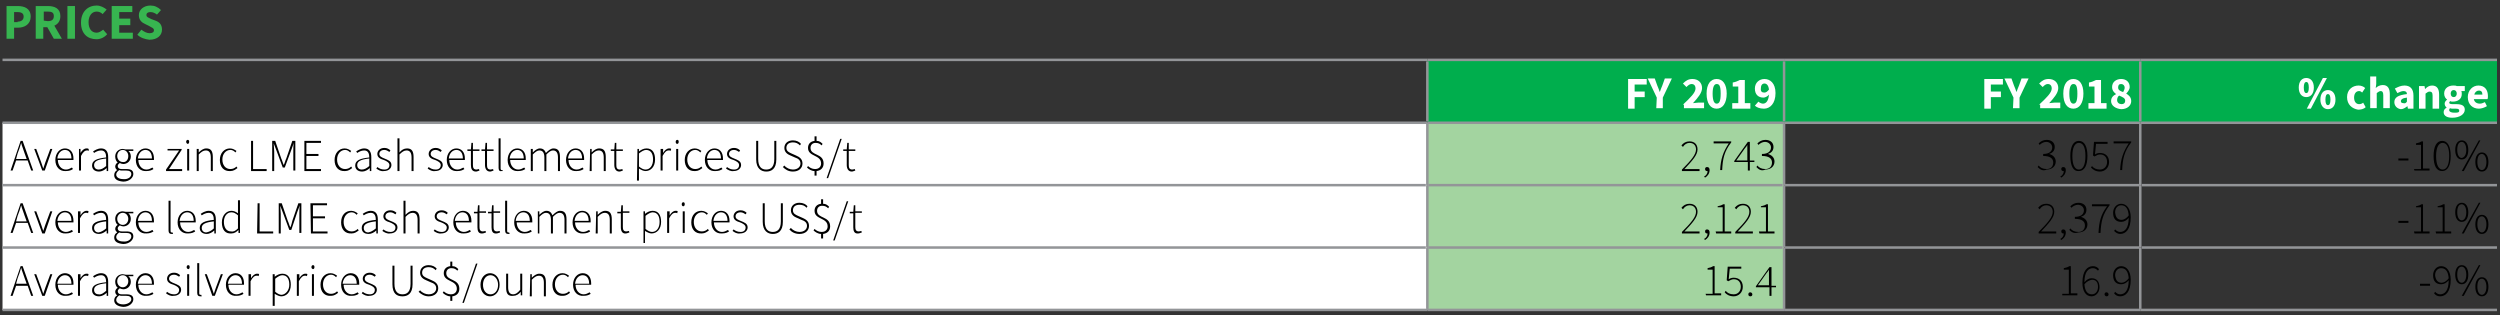 <?xml version="1.0" encoding="utf-8"?>
<!-- Generator: Adobe Illustrator 23.0.3, SVG Export Plug-In . SVG Version: 6.00 Build 0)  -->
<svg version="1.1" id="Layer_1" xmlns="http://www.w3.org/2000/svg" xmlns:xlink="http://www.w3.org/1999/xlink" x="0px" y="0px"
	 viewBox="0 0 496.9 62.7" style="enable-background:new 0 0 496.9 62.7;" xml:space="preserve">
<rect x="0" y="0" width="496.9" height="62.7" fill="#333333" stroke="none"/>
<style type="text/css">
	.st0{fill:#37B550;}
	.st1{fill:#00AE4D;}
	.st2{fill:#FFFFFF;}
	.st3{fill:#A3D4A0;}
	.st4{fill:none;stroke:#939598;stroke-width:0.5;stroke-miterlimit:10;}
	.st5{fill:none;stroke:#939598;stroke-width:0.499;stroke-miterlimit:10;}
</style>
<g>
	<g>
		<path class="st0" d="M1.3,1.2h2.2c1.4,0,2.6,0.5,2.6,2.1c0,1.5-1.2,2.2-2.5,2.2H2.8v2.2H1.3C1.3,7.7,1.3,1.2,1.3,1.2z M3.5,4.3
			c0.8,0,1.2-0.4,1.2-1S4.3,2.4,3.5,2.4H2.8v2h0.7V4.3z"/>
		<path class="st0" d="M7.2,1.2h2.3c1.4,0,2.5,0.5,2.5,2c0,1-0.5,1.6-1.2,1.9l1.5,2.6h-1.6L9.4,5.4H8.6v2.3H7.1V1.2H7.2z M9.5,4.2
			c0.8,0,1.2-0.3,1.2-1s-0.4-0.9-1.2-0.9H8.7v1.8L9.5,4.2L9.5,4.2z"/>
		<path class="st0" d="M13.4,1.2h1.5v6.5h-1.5V1.2z"/>
		<path class="st0" d="M16.1,4.5c0-2.2,1.4-3.4,3.1-3.4c0.8,0,1.5,0.4,2,0.8l-0.8,0.9c-0.3-0.3-0.7-0.5-1.2-0.5
			c-0.9,0-1.6,0.8-1.6,2.1s0.6,2.1,1.6,2.1c0.5,0,0.9-0.3,1.3-0.6l0.8,0.9c-0.5,0.6-1.3,1-2.1,1C17.4,7.8,16.1,6.7,16.1,4.5z"/>
		<path class="st0" d="M22.2,1.2h4.1v1.2h-2.6v1.3h2.2V5h-2.2v1.5h2.7v1.2h-4.2V1.2z"/>
		<path class="st0" d="M27.3,6.9l0.8-1c0.5,0.4,1.1,0.7,1.6,0.7c0.6,0,0.9-0.2,0.9-0.6c0-0.4-0.4-0.5-0.9-0.8l-0.8-0.4
			C28.2,4.5,27.6,4,27.6,3c0-1.1,1-1.9,2.3-1.9c0.8,0,1.5,0.3,2.1,0.9l-0.8,0.9c-0.4-0.3-0.8-0.5-1.3-0.5S29.1,2.6,29.1,3
			c0,0.4,0.4,0.5,1,0.8l0.8,0.3c0.8,0.3,1.3,0.8,1.3,1.8c0,1.1-0.9,2-2.5,2C28.8,7.8,27.9,7.5,27.3,6.9z"/>
	</g>
	<path class="st1" d="M425.4,11.9h70.9v12.4h-70.9V11.9z M354.6,11.9h70.9v12.4h-70.9V11.9z M283.7,11.9h70.9v12.4h-70.9V11.9z"/>
	<path class="st2" d="M0.5,49.2h283.2v12.4H0.5V49.2z M0.5,36.8h283.2v12.4H0.5V36.8z M0.5,24.4h283.2v12.4H0.5V24.4z"/>
	<path class="st3" d="M283.7,49.2h70.9v12.4h-70.9V49.2z M283.7,36.8h70.9v12.4h-70.9V36.8z M283.7,24.4h70.9v12.4h-70.9V24.4z"/>
	<line class="st4" x1="425.4" y1="24.4" x2="496.3" y2="24.4"/>
	<line class="st4" x1="0.5" y1="36.8" x2="283.4" y2="36.8"/>
	<line class="st4" x1="283.9" y1="36.8" x2="354.3" y2="36.8"/>
	<line class="st4" x1="354.8" y1="36.8" x2="425.2" y2="36.8"/>
	<line class="st4" x1="425.7" y1="36.8" x2="496.3" y2="36.8"/>
	<line class="st4" x1="283.9" y1="49.2" x2="354.3" y2="49.2"/>
	<line class="st4" x1="354.8" y1="49.2" x2="425.2" y2="49.2"/>
	<line class="st4" x1="425.7" y1="49.2" x2="496.3" y2="49.2"/>
	<line class="st4" x1="283.7" y1="61.6" x2="354.6" y2="61.6"/>
	<line class="st4" x1="354.6" y1="61.6" x2="425.4" y2="61.6"/>
	<line class="st4" x1="425.4" y1="61.6" x2="496.3" y2="61.6"/>
	<line class="st5" x1="425.4" y1="36.8" x2="425.4" y2="24.6"/>
	<line class="st5" x1="425.4" y1="49.2" x2="425.4" y2="36.8"/>
	<line class="st5" x1="425.4" y1="61.4" x2="425.4" y2="49.2"/>
	<line class="st4" x1="425.4" y1="11.9" x2="496.3" y2="11.9"/>
	<line class="st4" x1="0.5" y1="11.9" x2="283.7" y2="11.9"/>
	<line class="st4" x1="283.7" y1="11.9" x2="354.6" y2="11.9"/>
	<line class="st5" x1="283.7" y1="24.1" x2="283.7" y2="12.2"/>
	<line class="st4" x1="354.6" y1="11.9" x2="425.4" y2="11.9"/>
	<line class="st5" x1="354.6" y1="24.1" x2="354.6" y2="12.2"/>
	<line class="st5" x1="425.4" y1="24.1" x2="425.4" y2="12.2"/>
	<line class="st4" x1="354.6" y1="24.4" x2="425.4" y2="24.4"/>
	<line class="st4" x1="0.5" y1="49.2" x2="283.4" y2="49.2"/>
	<line class="st4" x1="283.7" y1="24.4" x2="354.6" y2="24.4"/>
	<line class="st5" x1="283.7" y1="36.8" x2="283.7" y2="24.6"/>
	<line class="st5" x1="354.6" y1="36.8" x2="354.6" y2="24.6"/>
	<line class="st5" x1="283.7" y1="49.2" x2="283.7" y2="36.8"/>
	<line class="st5" x1="354.6" y1="49.2" x2="354.6" y2="36.8"/>
	<line class="st5" x1="283.7" y1="61.4" x2="283.7" y2="49.2"/>
	<line class="st5" x1="354.6" y1="61.4" x2="354.6" y2="49.2"/>
	<line class="st4" x1="0.5" y1="24.4" x2="283.7" y2="24.4"/>
	<line class="st4" x1="0.5" y1="61.6" x2="283.7" y2="61.6"/>
	<g>
		<path class="st2" d="M323.6,15.7h3.7v1.1h-2.4v1.4h2v1.1h-2v2.3h-1.3V15.7z"/>
		<path class="st2" d="M329.3,19.4l-1.8-3.8h1.4l0.5,1.4c0.2,0.4,0.3,0.8,0.5,1.3l0,0c0.2-0.5,0.3-0.9,0.5-1.3l0.5-1.4h1.4l-1.8,3.8
			v2.1h-1.3L329.3,19.4L329.3,19.4z"/>
		<path class="st2" d="M334.5,20.8c1.5-1.4,2.5-2.4,2.5-3.2c0-0.6-0.3-0.9-0.8-0.9c-0.4,0-0.7,0.3-1,0.6l-0.7-0.7
			c0.6-0.6,1.1-0.9,1.9-0.9c1.1,0,1.9,0.7,1.9,1.8c0,1-0.9,2-1.8,3c0.3,0,0.7-0.1,1-0.1h1.2v1.1h-4v-0.7H334.5z"/>
		<path class="st2" d="M339.2,18.6c0-1.9,0.8-2.9,2-2.9s2,1,2,2.9s-0.8,3-2,3C340,21.6,339.2,20.6,339.2,18.6z M342,18.6
			c0-1.6-0.3-1.9-0.8-1.9c-0.4,0-0.8,0.4-0.8,1.9c0,1.6,0.4,2,0.8,2C341.7,20.6,342,20.2,342,18.6z"/>
		<path class="st2" d="M344.3,20.5h1.2v-3.3h-1.1v-0.8c0.6-0.1,1-0.3,1.4-0.5h1v4.6h1.1v1.1h-3.6V20.5z"/>
		<path class="st2" d="M348.8,21l0.7-0.8c0.2,0.2,0.6,0.4,0.9,0.4c0.6,0,1.1-0.5,1.2-1.8c-0.3,0.4-0.8,0.6-1.1,0.6
			c-1,0-1.7-0.6-1.7-1.8c0-1.2,0.9-1.9,1.9-1.9c1.1,0,2.2,0.8,2.2,2.8c0,2.1-1.1,3.1-2.3,3.1C349.7,21.6,349.1,21.3,348.8,21z
			 M350.7,18.4c0.3,0,0.6-0.2,0.9-0.6c-0.1-0.9-0.5-1.2-0.9-1.2s-0.7,0.3-0.7,0.9C349.9,18.2,350.2,18.4,350.7,18.4z"/>
	</g>
	<g>
		<path class="st2" d="M394.4,15.7h3.7v1.1h-2.4v1.4h2v1.1h-2v2.3h-1.3L394.4,15.7L394.4,15.7z"/>
		<path class="st2" d="M400.2,19.4l-1.8-3.8h1.4l0.5,1.4c0.2,0.4,0.3,0.8,0.5,1.3l0,0c0.2-0.5,0.3-0.9,0.5-1.3l0.5-1.4h1.4l-1.8,3.8
			v2.1h-1.3L400.2,19.4L400.2,19.4z"/>
		<path class="st2" d="M405.3,20.8c1.5-1.4,2.5-2.4,2.5-3.2c0-0.6-0.3-0.9-0.8-0.9c-0.4,0-0.7,0.3-1,0.6l-0.7-0.7
			c0.6-0.6,1.1-0.9,1.9-0.9c1.1,0,1.9,0.7,1.9,1.8c0,1-0.9,2-1.8,3c0.3,0,0.7-0.1,1-0.1h1.2v1.1h-4v-0.7H405.3z"/>
		<path class="st2" d="M410.1,18.6c0-1.9,0.8-2.9,2-2.9s2,1,2,2.9s-0.8,3-2,3S410.1,20.6,410.1,18.6z M412.9,18.6
			c0-1.6-0.3-1.9-0.8-1.9c-0.4,0-0.8,0.4-0.8,1.9c0,1.6,0.4,2,0.8,2C412.6,20.6,412.9,20.2,412.9,18.6z"/>
		<path class="st2" d="M415.1,20.5h1.2v-3.3h-1.1v-0.8c0.6-0.1,1-0.3,1.4-0.5h1v4.6h1.1v1.1h-3.6V20.5z"/>
		<path class="st2" d="M419.6,20.1c0-0.7,0.4-1.1,1-1.4l0,0c-0.4-0.3-0.8-0.7-0.8-1.4c0-1,0.8-1.6,1.8-1.6s1.7,0.6,1.7,1.6
			c0,0.5-0.4,1-0.7,1.3l0,0c0.5,0.3,1,0.7,1,1.5c0,0.9-0.8,1.6-2,1.6C420.5,21.6,419.6,21,419.6,20.1z M422.4,20
			c0-0.5-0.5-0.7-1.2-1c-0.3,0.2-0.4,0.6-0.4,0.9c0,0.5,0.4,0.8,0.9,0.8C422.1,20.7,422.4,20.5,422.4,20z M422.3,17.4
			c0-0.4-0.3-0.7-0.7-0.7c-0.4,0-0.6,0.2-0.6,0.7s0.4,0.7,1,0.9C422.2,17.9,422.3,17.7,422.3,17.4z"/>
	</g>
	<g>
		<path class="st2" d="M456.9,17.4c0-1.2,0.6-1.9,1.5-1.9s1.5,0.7,1.5,1.9c0,1.2-0.6,1.9-1.5,1.9S456.9,18.6,456.9,17.4z
			 M458.9,17.4c0-0.8-0.2-1.1-0.5-1.1s-0.5,0.3-0.5,1.1c0,0.8,0.2,1.1,0.5,1.1S458.9,18.2,458.9,17.4z M461.7,15.5h0.8l-3.2,6.1
			h-0.8L461.7,15.5z M461.2,19.8c0-1.2,0.6-1.9,1.5-1.9s1.5,0.7,1.5,1.9c0,1.2-0.6,1.9-1.5,1.9S461.2,20.9,461.2,19.8z M463.2,19.8
			c0-0.8-0.2-1.1-0.5-1.1s-0.5,0.3-0.5,1.1s0.2,1.1,0.5,1.1S463.2,20.6,463.2,19.8z"/>
		<path class="st2" d="M466.5,19.3c0-1.5,1.1-2.3,2.3-2.3c0.5,0,1,0.2,1.3,0.5l-0.6,0.9c-0.2-0.2-0.4-0.3-0.6-0.3
			c-0.6,0-1,0.5-1,1.3s0.4,1.3,1,1.3c0.3,0,0.6-0.1,0.8-0.3l0.5,0.9c-0.4,0.4-1,0.5-1.5,0.5C467.5,21.6,466.5,20.8,466.5,19.3z"/>
		<path class="st2" d="M471,15.2h1.3v1.5l-0.1,0.8c0.3-0.3,0.8-0.6,1.4-0.6c1,0,1.4,0.7,1.4,1.8v2.8h-1.3v-2.6
			c0-0.6-0.2-0.8-0.5-0.8s-0.5,0.2-0.8,0.4v3h-1.3v-6.3H471z"/>
		<path class="st2" d="M475.9,20.3c0-0.9,0.7-1.4,2.5-1.6c0-0.4-0.2-0.6-0.7-0.6c-0.4,0-0.7,0.2-1.2,0.4l-0.5-0.9
			c0.6-0.3,1.2-0.6,1.9-0.6c1.1,0,1.8,0.6,1.8,2v2.6h-1.1l-0.1-0.5l0,0c-0.4,0.3-0.8,0.6-1.3,0.6C476.4,21.6,475.9,21,475.9,20.3z
			 M478.4,20.2v-0.8c-0.9,0.1-1.2,0.4-1.2,0.7c0,0.3,0.2,0.4,0.5,0.4C478,20.6,478.2,20.5,478.4,20.2z"/>
		<path class="st2" d="M480.8,17.1h1.1l0.1,0.6l0,0c0.4-0.4,0.8-0.7,1.4-0.7c1,0,1.4,0.7,1.4,1.8v2.8h-1.3V19c0-0.6-0.2-0.8-0.6-0.8
			c-0.3,0-0.5,0.2-0.8,0.4v3h-1.3L480.8,17.1L480.8,17.1z"/>
		<path class="st2" d="M485.7,22.3c0-0.4,0.2-0.7,0.6-0.9l0,0c-0.2-0.2-0.4-0.4-0.4-0.8c0-0.3,0.2-0.6,0.5-0.8l0,0
			c-0.3-0.2-0.6-0.6-0.6-1.2c0-1.1,0.9-1.6,1.8-1.6c0.3,0,0.5,0,0.7,0.1h1.6v1h-0.7c0.1,0.1,0.1,0.4,0.1,0.6c0,1-0.8,1.5-1.8,1.5
			c-0.2,0-0.3,0-0.5-0.1c-0.1,0.1-0.2,0.2-0.2,0.3c0,0.2,0.2,0.3,0.7,0.3h0.7c1.1,0,1.7,0.3,1.7,1.1c0,0.9-1,1.6-2.5,1.6
			C486.5,23.4,485.7,23.1,485.7,22.3z M488.8,22c0-0.3-0.2-0.4-0.7-0.4h-0.5c-0.3,0-0.5,0-0.6-0.1c-0.2,0.1-0.2,0.3-0.2,0.4
			c0,0.3,0.4,0.5,1,0.5S488.8,22.4,488.8,22z M488.3,18.6c0-0.5-0.3-0.7-0.6-0.7c-0.3,0-0.6,0.2-0.6,0.7s0.3,0.7,0.6,0.7
			C488,19.3,488.3,19.1,488.3,18.6z"/>
		<path class="st2" d="M490.5,19.3c0-1.4,1-2.3,2.1-2.3c1.3,0,1.9,0.9,1.9,2.1c0,0.2,0,0.5-0.1,0.6h-2.7c0.1,0.6,0.6,0.9,1.2,0.9
			c0.3,0,0.6-0.1,1-0.3l0.4,0.8c-0.5,0.3-1.1,0.5-1.6,0.5C491.5,21.6,490.5,20.8,490.5,19.3z M493.4,18.8c0-0.5-0.2-0.8-0.7-0.8
			c-0.4,0-0.8,0.3-0.9,0.8H493.4z"/>
	</g>
	<g>
		<path d="M4.1,28h0.4l2.1,5.9H6.2l-0.7-2H3.2l-0.7,2H2.1L4.1,28z M3.2,31.6h2.1l-0.4-1.1c-0.2-0.7-0.5-1.3-0.7-2.1l0,0
			c-0.2,0.7-0.4,1.4-0.7,2.1L3.2,31.6z"/>
		<path d="M6.8,29.6h0.4l1,2.7c0.1,0.4,0.3,0.8,0.4,1.2l0,0c0.1-0.4,0.3-0.8,0.4-1.2l1-2.7h0.4l-1.5,4.3H8.4L6.8,29.6z"/>
		<path d="M11,31.8c0-1.4,0.9-2.3,1.9-2.3s1.7,0.7,1.7,2c0,0.1,0,0.2,0,0.3h-3.1c0,1.1,0.7,1.9,1.6,1.9c0.5,0,0.8-0.2,1.2-0.4
			l0.2,0.3c-0.3,0.2-0.7,0.4-1.4,0.4C11.9,34.1,11,33.2,11,31.8z M14.2,31.5c0-1.1-0.5-1.7-1.3-1.7c-0.7,0-1.4,0.6-1.5,1.7H14.2z"/>
		<path d="M15.7,29.6H16v0.8l0,0c0.3-0.5,0.7-0.9,1.2-0.9c0.2,0,0.3,0,0.4,0.1l0.1,0.4c-0.1-0.1-0.2-0.1-0.4-0.1
			c-0.4,0-0.8,0.3-1.2,1.1v2.9h-0.4V29.6z"/>
		<path d="M18.3,32.9c0-1,0.9-1.4,2.8-1.6c0-0.7-0.2-1.4-1-1.4c-0.6,0-1.1,0.3-1.4,0.5l-0.2-0.3c0.3-0.2,0.9-0.6,1.6-0.6
			c1,0,1.4,0.7,1.4,1.7V34h-0.3v-0.6l0,0c-0.4,0.4-1,0.7-1.5,0.7C18.9,34.1,18.3,33.7,18.3,32.9z M21.1,33v-1.5
			c-1.8,0.2-2.4,0.6-2.4,1.3c0,0.6,0.4,0.9,0.9,0.9S20.5,33.5,21.1,33z"/>
		<path d="M22.7,34.8c0-0.4,0.2-0.8,0.6-1l0,0c-0.2-0.1-0.4-0.4-0.4-0.7c0-0.4,0.3-0.7,0.5-0.8l0,0c-0.3-0.2-0.5-0.7-0.5-1.2
			c0-0.9,0.7-1.5,1.5-1.5c0.2,0,0.4,0.1,0.6,0.1h1.5V30h-1c0.3,0.2,0.5,0.6,0.5,1.1c0,0.9-0.7,1.5-1.5,1.5c-0.2,0-0.5-0.1-0.7-0.2
			c-0.2,0.2-0.4,0.3-0.4,0.6s0.2,0.6,0.8,0.6h0.9c1,0,1.4,0.3,1.4,1s-0.8,1.5-2,1.5C23.3,36,22.7,35.6,22.7,34.8z M26.1,34.6
			c0-0.5-0.4-0.7-1-0.7h-0.9c-0.1,0-0.3,0-0.5-0.1c-0.4,0.3-0.6,0.6-0.6,0.9c0,0.5,0.5,0.9,1.4,0.9C25.4,35.7,26.1,35.2,26.1,34.6z
			 M25.5,31c0-0.7-0.5-1.2-1.1-1.2s-1.1,0.5-1.1,1.2s0.5,1.2,1.1,1.2C25,32.3,25.5,31.8,25.5,31z"/>
		<path d="M27,31.8c0-1.4,0.9-2.3,1.9-2.3s1.7,0.7,1.7,2c0,0.1,0,0.2,0,0.3h-3.1c0,1.1,0.7,1.9,1.6,1.9c0.5,0,0.8-0.2,1.2-0.4
			l0.2,0.3c-0.3,0.2-0.7,0.4-1.4,0.4C27.9,34.1,27,33.2,27,31.8z M30.2,31.5c0-1.1-0.5-1.7-1.3-1.7c-0.7,0-1.4,0.6-1.5,1.7H30.2z"/>
		<path d="M33,33.7l2.6-3.8h-2.3v-0.3h2.8v0.2l-2.5,3.8h2.6V34H33C33,34,33,33.7,33,33.7z"/>
		<path d="M37,28.2c0-0.2,0.1-0.4,0.3-0.4s0.3,0.1,0.3,0.4c0,0.2-0.1,0.4-0.3,0.4C37.2,28.6,37,28.4,37,28.2z M37.2,29.6h0.4v4.3
			h-0.4V29.6z"/>
		<path d="M39.2,29.6h0.3v0.7l0,0c0.4-0.4,0.9-0.8,1.5-0.8c0.9,0,1.3,0.5,1.3,1.7V34h-0.4v-2.7c0-0.9-0.3-1.4-1-1.4
			c-0.5,0-0.9,0.3-1.4,0.8V34h-0.4v-4.4H39.2z"/>
		<path d="M43.7,31.8c0-1.4,0.9-2.3,2-2.3c0.6,0,1,0.3,1.3,0.5l-0.2,0.3c-0.3-0.3-0.6-0.5-1-0.5c-0.9,0-1.6,0.8-1.6,1.9
			c0,1.1,0.6,1.9,1.6,1.9c0.5,0,0.9-0.2,1.2-0.5l0.2,0.3c-0.4,0.3-0.8,0.6-1.4,0.6C44.5,34.1,43.7,33.2,43.7,31.8z"/>
		<path d="M49.9,28h0.4v5.6H53V34h-3.1V28z"/>
		<path d="M54.1,28h0.6l1.2,3.5c0.2,0.4,0.3,0.9,0.5,1.3l0,0c0.2-0.4,0.3-0.9,0.5-1.3l1.2-3.5h0.6v5.9h-0.4V30c0-0.5,0-1.1,0.1-1.6
			l0,0l-0.5,1.4l-1.3,3.5h-0.4l-1.3-3.5l-0.5-1.3l0,0c0,0.5,0.1,1.1,0.1,1.6V34h-0.4C54.1,34,54.1,28,54.1,28z"/>
		<path d="M60.5,28h3.3v0.4h-2.9v2.2h2.4V31h-2.4v2.6h2.9V34h-3.3V28z"/>
		<path d="M66.5,31.8c0-1.4,0.9-2.3,2-2.3c0.6,0,1,0.3,1.3,0.5l-0.2,0.3c-0.3-0.3-0.6-0.5-1-0.5c-0.9,0-1.6,0.8-1.6,1.9
			c0,1.1,0.6,1.9,1.6,1.9c0.5,0,0.9-0.2,1.2-0.5l0.2,0.3c-0.4,0.3-0.8,0.6-1.4,0.6C67.3,34.1,66.5,33.2,66.5,31.8z"/>
		<path d="M70.6,32.9c0-1,0.9-1.4,2.8-1.6c0-0.7-0.2-1.4-1-1.4c-0.6,0-1.1,0.3-1.4,0.5l-0.2-0.3c0.3-0.2,0.9-0.6,1.6-0.6
			c1,0,1.4,0.7,1.4,1.7V34h-0.3v-0.6l0,0c-0.4,0.4-1,0.7-1.5,0.7C71.2,34.1,70.6,33.7,70.6,32.9z M73.4,33v-1.5
			c-1.8,0.2-2.4,0.6-2.4,1.3c0,0.6,0.4,0.9,0.9,0.9S72.8,33.5,73.4,33z"/>
		<path d="M74.8,33.5l0.2-0.3c0.4,0.3,0.8,0.5,1.4,0.5c0.7,0,1-0.4,1-0.9s-0.6-0.8-1.1-1c-0.7-0.2-1.3-0.5-1.3-1.2
			c0-0.6,0.5-1.2,1.4-1.2c0.5,0,0.9,0.2,1.2,0.5l-0.2,0.3c-0.3-0.2-0.6-0.4-1-0.4c-0.7,0-1,0.4-1,0.8c0,0.5,0.5,0.7,1,0.9
			c0.7,0.3,1.4,0.5,1.4,1.3c0,0.6-0.5,1.2-1.5,1.2C75.7,34.1,75.2,33.8,74.8,33.5z"/>
		<path d="M79,27.5h0.4v2.8c0.4-0.5,0.9-0.8,1.5-0.8c0.9,0,1.3,0.5,1.3,1.7V34h-0.4v-2.7c0-0.9-0.3-1.4-1-1.4
			c-0.5,0-0.9,0.3-1.4,0.8V34H79V27.5z"/>
		<path d="M85,33.5l0.2-0.3c0.4,0.3,0.8,0.5,1.4,0.5c0.7,0,1-0.4,1-0.9s-0.6-0.8-1.1-1c-0.7-0.2-1.3-0.5-1.3-1.2
			c0-0.6,0.5-1.2,1.4-1.2c0.5,0,0.9,0.2,1.2,0.5l-0.2,0.3c-0.3-0.2-0.6-0.4-1-0.4c-0.7,0-1,0.4-1,0.8c0,0.5,0.5,0.7,1,0.9
			c0.7,0.3,1.4,0.5,1.4,1.3c0,0.6-0.5,1.2-1.5,1.2C85.9,34.1,85.4,33.8,85,33.5z"/>
		<path d="M88.8,31.8c0-1.4,0.9-2.3,1.9-2.3s1.7,0.7,1.7,2c0,0.1,0,0.2,0,0.3h-3.1c0,1.1,0.7,1.9,1.6,1.9c0.5,0,0.8-0.2,1.2-0.4
			l0.2,0.3C92,33.8,91.6,34,90.9,34C89.7,34.1,88.8,33.2,88.8,31.8z M92,31.5c0-1.1-0.5-1.7-1.3-1.7c-0.7,0-1.4,0.6-1.5,1.7H92z"/>
		<path d="M93.6,32.8V30h-0.7v-0.3h0.7l0.1-1.3H94v1.3h1.3V30H94v2.8c0,0.5,0.1,0.9,0.7,0.9c0.2,0,0.4-0.1,0.5-0.1l0.1,0.3
			c-0.3,0.1-0.5,0.2-0.7,0.2C93.8,34.1,93.6,33.5,93.6,32.8z"/>
		<path d="M96.4,32.8V30h-0.7v-0.3h0.7l0.1-1.3h0.3v1.3h1.3V30h-1.3v2.8c0,0.5,0.1,0.9,0.7,0.9c0.2,0,0.4-0.1,0.5-0.1l0.1,0.3
			c-0.3,0.1-0.5,0.2-0.7,0.2C96.7,34.1,96.4,33.5,96.4,32.8z"/>
		<path d="M99.1,33.4v-5.9h0.4v6c0,0.2,0.1,0.3,0.2,0.3c0,0,0.1,0,0.2,0l0,0.2c-0.1,0-0.2,0-0.3,0C99.3,34.1,99.1,33.8,99.1,33.4z"
			/>
		<path d="M100.9,31.8c0-1.4,0.9-2.3,1.9-2.3s1.7,0.7,1.7,2c0,0.1,0,0.2,0,0.3h-3.1c0,1.1,0.7,1.9,1.6,1.9c0.5,0,0.8-0.2,1.2-0.4
			l0.2,0.3c-0.3,0.2-0.7,0.4-1.4,0.4C101.8,34.1,100.9,33.2,100.9,31.8z M104.1,31.5c0-1.1-0.5-1.7-1.3-1.7c-0.7,0-1.4,0.6-1.5,1.7
			H104.1z"/>
		<path d="M105.6,29.6h0.3v0.7l0,0c0.4-0.4,0.9-0.8,1.4-0.8c0.7,0,1,0.4,1.2,0.9c0.5-0.5,1-0.9,1.5-0.9c0.9,0,1.3,0.5,1.3,1.7V34
			h-0.4v-2.7c0-0.9-0.3-1.4-1-1.4c-0.4,0-0.8,0.3-1.3,0.8V34h-0.4v-2.7c0-0.9-0.3-1.4-1-1.4c-0.4,0-0.8,0.3-1.3,0.8V34h-0.4v-4.4
			H105.6z"/>
		<path d="M112.5,31.8c0-1.4,0.9-2.3,1.9-2.3s1.7,0.7,1.7,2c0,0.1,0,0.2,0,0.3H113c0,1.1,0.7,1.9,1.6,1.9c0.5,0,0.8-0.2,1.2-0.4
			l0.2,0.3c-0.3,0.2-0.7,0.4-1.4,0.4C113.4,34.1,112.5,33.2,112.5,31.8z M115.7,31.5c0-1.1-0.5-1.7-1.3-1.7c-0.7,0-1.4,0.6-1.5,1.7
			H115.7z"/>
		<path d="M117.3,29.6h0.3v0.7l0,0c0.4-0.4,0.9-0.8,1.5-0.8c0.9,0,1.3,0.5,1.3,1.7V34H120v-2.7c0-0.9-0.3-1.4-1-1.4
			c-0.5,0-0.9,0.3-1.4,0.8V34h-0.4L117.3,29.6L117.3,29.6z"/>
		<path d="M122.1,32.8V30h-0.7v-0.3h0.7l0.1-1.3h0.3v1.3h1.3V30h-1.3v2.8c0,0.5,0.1,0.9,0.7,0.9c0.2,0,0.4-0.1,0.5-0.1l0.1,0.3
			c-0.3,0.1-0.5,0.2-0.7,0.2C122.4,34.1,122.1,33.5,122.1,32.8z"/>
		<path d="M126.7,29.6h0.3v0.5l0,0c0.4-0.3,0.9-0.6,1.5-0.6c1.2,0,1.7,0.9,1.7,2.2c0,1.5-0.9,2.3-1.9,2.3c-0.4,0-0.8-0.2-1.3-0.5
			v2.4h-0.4L126.7,29.6L126.7,29.6z M129.8,31.7c0-1.1-0.4-1.9-1.4-1.9c-0.4,0-0.9,0.3-1.4,0.7v2.6c0.5,0.4,0.9,0.6,1.3,0.6
			C129.2,33.7,129.8,32.9,129.8,31.7z"/>
		<path d="M131.5,29.6h0.3v0.8l0,0c0.3-0.5,0.7-0.9,1.2-0.9c0.2,0,0.3,0,0.4,0.1l-0.1,0.4c-0.1-0.1-0.2-0.1-0.4-0.1
			c-0.4,0-0.8,0.3-1.2,1.1v2.9h-0.4v-4.3H131.5z"/>
		<path d="M134.3,28.2c0-0.2,0.1-0.4,0.3-0.4s0.3,0.1,0.3,0.4c0,0.2-0.1,0.4-0.3,0.4C134.4,28.6,134.3,28.4,134.3,28.2z M134.4,29.6
			h0.4v4.3h-0.4V29.6z"/>
		<path d="M136.1,31.8c0-1.4,0.9-2.3,2-2.3c0.6,0,1,0.3,1.3,0.5l-0.2,0.3c-0.3-0.3-0.6-0.5-1-0.5c-0.9,0-1.6,0.8-1.6,1.9
			c0,1.1,0.6,1.9,1.6,1.9c0.5,0,0.9-0.2,1.2-0.5l0.2,0.3c-0.4,0.3-0.8,0.6-1.4,0.6C136.9,34.1,136.1,33.2,136.1,31.8z"/>
		<path d="M140.1,31.8c0-1.4,0.9-2.3,1.9-2.3s1.7,0.7,1.7,2c0,0.1,0,0.2,0,0.3h-3.1c0,1.1,0.7,1.9,1.6,1.9c0.5,0,0.8-0.2,1.2-0.4
			l0.2,0.3c-0.3,0.2-0.7,0.4-1.4,0.4C141,34.1,140.1,33.2,140.1,31.8z M143.3,31.5c0-1.1-0.5-1.7-1.3-1.7c-0.7,0-1.4,0.6-1.5,1.7
			H143.3z"/>
		<path d="M144.3,33.5l0.2-0.3c0.4,0.3,0.8,0.5,1.4,0.5c0.7,0,1-0.4,1-0.9s-0.6-0.8-1.1-1c-0.7-0.2-1.3-0.5-1.3-1.2
			c0-0.6,0.5-1.2,1.4-1.2c0.5,0,0.9,0.2,1.2,0.5l-0.2,0.3c-0.3-0.2-0.6-0.4-1-0.4c-0.7,0-1,0.4-1,0.8c0,0.5,0.5,0.7,1,0.9
			c0.7,0.3,1.4,0.5,1.4,1.3c0,0.6-0.5,1.2-1.5,1.2C145.3,34.1,144.7,33.8,144.3,33.5z"/>
		<path d="M150.3,31.7V28h0.4v3.6c0,1.6,0.7,2.1,1.6,2.1c0.9,0,1.6-0.5,1.6-2.1V28h0.4v3.7c0,1.9-1,2.4-2,2.4
			C151.3,34.1,150.3,33.5,150.3,31.7z"/>
		<path d="M155.6,33.2l0.3-0.3c0.4,0.5,1.1,0.8,1.7,0.8c0.9,0,1.5-0.5,1.5-1.2s-0.5-1-1.1-1.2l-0.9-0.4c-0.5-0.2-1.2-0.6-1.2-1.5
			s0.7-1.5,1.7-1.5c0.7,0,1.3,0.3,1.6,0.7l-0.2,0.3c-0.4-0.4-0.8-0.6-1.4-0.6c-0.8,0-1.3,0.4-1.3,1.1c0,0.7,0.6,0.9,1,1.1l0.9,0.4
			c0.7,0.3,1.3,0.7,1.3,1.6s-0.7,1.6-1.9,1.6C156.7,34.1,156.1,33.7,155.6,33.2z"/>
		<path d="M161.9,34c-0.6,0-1.2-0.4-1.5-0.7l0.2-0.3c0.3,0.3,0.8,0.6,1.4,0.6c0.8,0,1.2-0.5,1.2-1.1c0-1.8-2.6-1.3-2.6-3.1
			c0-0.8,0.5-1.3,1.3-1.4v-0.9h0.4V28c0.6,0,0.9,0.3,1.2,0.6l-0.2,0.3c-0.3-0.3-0.6-0.5-1.2-0.5c-0.6,0-1,0.4-1,1
			c0,1.6,2.6,1,2.6,3.1c0,0.9-0.6,1.4-1.4,1.5v0.9h-0.4V34z"/>
		<path d="M167,27.6h0.3l-2.7,7.8h-0.3L167,27.6z"/>
		<path d="M168.3,32.8V30h-0.7v-0.3h0.7l0.1-1.3h0.3v1.3h1.3V30h-1.3v2.8c0,0.5,0.1,0.9,0.7,0.9c0.2,0,0.4-0.1,0.5-0.1l0.1,0.3
			c-0.3,0.1-0.5,0.2-0.7,0.2C168.6,34.1,168.3,33.5,168.3,32.8z"/>
	</g>
	<g>
		<path d="M334.3,33.7c1.9-1.9,2.8-3,2.8-4c0-0.7-0.4-1.3-1.3-1.3c-0.5,0-1,0.3-1.3,0.8l-0.3-0.3c0.4-0.5,0.9-0.8,1.6-0.8
			c1,0,1.6,0.6,1.6,1.6c0,1.1-1,2.2-2.6,3.9c0.3,0,0.6,0,1,0h2V34h-3.5L334.3,33.7L334.3,33.7z"/>
		<path d="M338.7,35.1c0.4-0.2,0.7-0.6,0.7-1.1h-0.1c-0.2,0-0.4-0.1-0.4-0.4s0.2-0.4,0.4-0.4c0.3,0,0.5,0.2,0.5,0.6
			c0,0.7-0.4,1.2-0.9,1.5L338.7,35.1z"/>
		<path d="M343.6,28.5h-3v-0.4h3.5v0.2c-1.4,1.8-1.7,3.3-1.8,5.5h-0.4C342,31.6,342.5,30.2,343.6,28.5z"/>
		<path d="M347.3,32.2h-2.6V32l2.7-3.8h0.4v3.7h0.9v0.3h-0.9v1.7h-0.4v-1.7H347.3z M347.3,31.9v-2.1c0-0.3,0-0.7,0-1l0,0
			c-0.1,0.2-0.3,0.5-0.5,0.7l-1.7,2.4C345.1,31.9,347.3,31.9,347.3,31.9z"/>
		<path d="M349.1,33.2l0.2-0.3c0.3,0.4,0.8,0.7,1.6,0.7c0.8,0,1.3-0.5,1.3-1.3s-0.6-1.3-2-1.3v-0.4c1.3,0,1.8-0.6,1.8-1.3
			c0-0.6-0.5-1.1-1.2-1.1c-0.5,0-1,0.3-1.3,0.6l-0.2-0.3c0.4-0.4,0.9-0.7,1.6-0.7c0.9,0,1.6,0.5,1.6,1.4c0,0.8-0.5,1.2-1.1,1.4l0,0
			c0.7,0.2,1.3,0.7,1.3,1.5c0,1-0.8,1.6-1.8,1.6C350,34.1,349.5,33.6,349.1,33.2z"/>
	</g>
	<g>
		<path d="M405,33.2l0.2-0.3c0.3,0.4,0.8,0.7,1.6,0.7c0.8,0,1.3-0.5,1.3-1.3s-0.6-1.3-2-1.3v-0.4c1.3,0,1.8-0.6,1.8-1.3
			c0-0.6-0.5-1.1-1.2-1.1c-0.5,0-1,0.3-1.3,0.6l-0.2-0.3c0.4-0.4,0.9-0.7,1.6-0.7c0.9,0,1.6,0.5,1.6,1.4c0,0.8-0.5,1.2-1.1,1.4l0,0
			c0.7,0.2,1.3,0.7,1.3,1.5c0,1-0.8,1.6-1.8,1.6C406,34.1,405.4,33.6,405,33.2z"/>
		<path d="M409.5,35.1c0.4-0.2,0.7-0.6,0.7-1.1h-0.1c-0.2,0-0.4-0.1-0.4-0.4s0.2-0.4,0.4-0.4c0.3,0,0.5,0.2,0.5,0.6
			c0,0.7-0.4,1.2-0.9,1.5L409.5,35.1z"/>
		<path d="M411.5,31c0-1.9,0.6-3,1.7-3s1.7,1.1,1.7,3s-0.6,3-1.7,3C412.1,34.1,411.5,33,411.5,31z M414.5,31c0-1.8-0.5-2.6-1.3-2.6
			s-1.3,0.9-1.3,2.6c0,1.8,0.5,2.7,1.3,2.7S414.5,32.8,414.5,31z"/>
		<path d="M415.6,33.3l0.2-0.3c0.3,0.4,0.8,0.7,1.6,0.7c0.8,0,1.4-0.6,1.4-1.5s-0.5-1.5-1.4-1.5c-0.4,0-0.7,0.2-1.1,0.4l-0.3-0.2
			l0.2-2.7h2.7v0.4h-2.3l-0.2,2.1c0.3-0.2,0.6-0.3,1-0.3c1,0,1.8,0.6,1.8,1.8s-0.9,1.9-1.8,1.9C416.5,34.1,416,33.7,415.6,33.3z"/>
		<path d="M423.1,28.5h-3v-0.4h3.5v0.2c-1.4,1.8-1.7,3.3-1.8,5.5h-0.4C421.5,31.6,422,30.2,423.1,28.5z"/>
	</g>
	<g>
		<path d="M476.7,31.5h2v0.4h-2V31.5z"/>
		<path d="M479.8,33.6h1.4v-4.8h-1v-0.3c0.5-0.1,0.8-0.2,1.1-0.4h0.3v5.4h1.3v0.4h-3L479.8,33.6L479.8,33.6z"/>
		<path d="M483.7,31c0-1.9,0.6-3,1.7-3s1.7,1.1,1.7,3s-0.6,3-1.7,3S483.7,33,483.7,31z M486.8,31c0-1.8-0.5-2.6-1.3-2.6
			s-1.3,0.9-1.3,2.6c0,1.8,0.5,2.7,1.3,2.7S486.8,32.8,486.8,31z"/>
		<path d="M488,29.8c0-1.2,0.5-1.9,1.3-1.9s1.3,0.7,1.3,1.9s-0.5,1.9-1.3,1.9S488,31,488,29.8z M490.2,29.8c0-1-0.4-1.6-0.9-1.6
			c-0.6,0-0.9,0.6-0.9,1.6s0.4,1.6,0.9,1.6C489.8,31.3,490.2,30.8,490.2,29.8z M492.7,27.9h0.3l-3.3,6.1h-0.4L492.7,27.9z M492,32.2
			c0-1.2,0.5-1.9,1.3-1.9s1.3,0.7,1.3,1.9s-0.5,1.9-1.3,1.9C492.5,34.1,492,33.4,492,32.2z M494.2,32.2c0-1-0.4-1.6-0.9-1.6
			c-0.6,0-0.9,0.6-0.9,1.6s0.4,1.6,0.9,1.6S494.2,33.2,494.2,32.2z"/>
	</g>
	<g>
		<path d="M4.1,40.4h0.4l2.1,5.9H6.2l-0.7-2H3.2l-0.7,2H2.1L4.1,40.4z M3.2,44h2.1l-0.4-1.1c-0.2-0.7-0.5-1.3-0.7-2.1l0,0
			c-0.2,0.7-0.4,1.4-0.7,2.1L3.2,44z"/>
		<path d="M6.8,42h0.4l1,2.7c0.1,0.4,0.3,0.8,0.4,1.2l0,0c0.1-0.4,0.3-0.8,0.4-1.2l1-2.7h0.4l-1.5,4.4H8.4L6.8,42z"/>
		<path d="M11,44.2c0-1.4,0.9-2.3,1.9-2.3s1.7,0.7,1.7,2c0,0.1,0,0.2,0,0.3h-3.1c0,1.1,0.7,1.9,1.6,1.9c0.5,0,0.8-0.2,1.2-0.4
			l0.2,0.3c-0.3,0.2-0.7,0.4-1.4,0.4C11.9,46.5,11,45.6,11,44.2z M14.2,43.9c0-1.1-0.5-1.7-1.3-1.7c-0.7,0-1.4,0.6-1.5,1.7H14.2z"/>
		<path d="M15.7,42H16v0.8l0,0c0.3-0.5,0.7-0.9,1.2-0.9c0.2,0,0.3,0,0.4,0.1l-0.1,0.4c-0.1-0.1-0.2-0.1-0.4-0.1
			c-0.4,0-0.8,0.3-1.2,1.1v2.9h-0.4V42H15.7z"/>
		<path d="M18.3,45.3c0-1,0.9-1.4,2.8-1.6c0-0.7-0.2-1.4-1-1.4c-0.6,0-1.1,0.3-1.4,0.5l-0.2-0.3c0.3-0.2,0.9-0.6,1.6-0.6
			c1,0,1.4,0.7,1.4,1.7v2.8h-0.3v-0.6l0,0c-0.4,0.4-1,0.7-1.5,0.7C18.9,46.5,18.3,46.1,18.3,45.3z M21.1,45.4V44
			c-1.8,0.2-2.4,0.6-2.4,1.3c0,0.6,0.4,0.9,0.9,0.9C20.1,46.1,20.5,45.9,21.1,45.4z"/>
		<path d="M22.7,47.2c0-0.4,0.2-0.8,0.6-1l0,0c-0.2-0.2-0.4-0.4-0.4-0.7c0-0.4,0.3-0.7,0.5-0.8l0,0c-0.3-0.2-0.5-0.7-0.5-1.2
			c0-0.9,0.7-1.5,1.5-1.5c0.2,0,0.4,0.1,0.6,0.1h1.5v0.3h-1c0.3,0.2,0.5,0.6,0.5,1.1c0,0.9-0.7,1.5-1.5,1.5c-0.2,0-0.5-0.1-0.7-0.2
			c-0.2,0.2-0.4,0.3-0.4,0.6s0.2,0.6,0.8,0.6h0.9c1,0,1.4,0.3,1.4,1s-0.8,1.5-2,1.5C23.3,48.4,22.7,48,22.7,47.2z M26.1,47
			c0-0.5-0.4-0.7-1-0.7h-0.9c-0.1,0-0.3,0-0.5-0.1c-0.4,0.3-0.6,0.6-0.6,0.9c0,0.5,0.5,0.9,1.4,0.9C25.4,48.1,26.1,47.6,26.1,47z
			 M25.5,43.5c0-0.7-0.5-1.2-1.1-1.2s-1.1,0.5-1.1,1.2s0.5,1.2,1.1,1.2S25.5,44.2,25.5,43.5z"/>
		<path d="M27,44.2c0-1.4,0.9-2.3,1.9-2.3s1.7,0.7,1.7,2c0,0.1,0,0.2,0,0.3h-3.1c0,1.1,0.7,1.9,1.6,1.9c0.5,0,0.8-0.2,1.2-0.4
			l0.2,0.3c-0.3,0.2-0.7,0.4-1.4,0.4C27.9,46.5,27,45.6,27,44.2z M30.2,43.9c0-1.1-0.5-1.7-1.3-1.7c-0.7,0-1.4,0.6-1.5,1.7H30.2z"/>
		<path d="M33.5,45.8v-5.9h0.4v6c0,0.2,0.1,0.3,0.2,0.3c0,0,0.1,0,0.2,0l0.1,0.3c-0.1,0-0.2,0-0.3,0C33.7,46.5,33.5,46.3,33.5,45.8z
			"/>
		<path d="M35.3,44.2c0-1.4,0.9-2.3,1.9-2.3s1.7,0.7,1.7,2c0,0.1,0,0.2,0,0.3h-3.1c0,1.1,0.7,1.9,1.6,1.9c0.5,0,0.8-0.2,1.2-0.4
			l0.2,0.3c-0.3,0.2-0.7,0.4-1.4,0.4C36.2,46.5,35.3,45.6,35.3,44.2z M38.5,43.9c0-1.1-0.5-1.7-1.3-1.7c-0.7,0-1.4,0.6-1.5,1.7H38.5
			z"/>
		<path d="M39.7,45.3c0-1,0.9-1.4,2.8-1.6c0-0.7-0.2-1.4-1-1.4c-0.6,0-1.1,0.3-1.4,0.5l-0.2-0.3c0.3-0.2,0.9-0.6,1.6-0.6
			c1,0,1.4,0.7,1.4,1.7v2.8h-0.3v-0.6l0,0c-0.4,0.4-1,0.7-1.5,0.7C40.3,46.5,39.7,46.1,39.7,45.3z M42.5,45.4V44
			c-1.8,0.2-2.4,0.6-2.4,1.3c0,0.6,0.4,0.9,0.9,0.9C41.5,46.1,42,45.9,42.5,45.4z"/>
		<path d="M44.1,44.2c0-1.4,0.9-2.3,1.9-2.3c0.5,0,0.9,0.2,1.3,0.5v-0.8v-1.8h0.4v6.5h-0.3v-0.6l0,0c-0.4,0.4-0.8,0.7-1.4,0.7
			C44.8,46.5,44.1,45.7,44.1,44.2z M47.3,45.4v-2.6c-0.5-0.4-0.8-0.6-1.3-0.6c-0.9,0-1.5,0.8-1.5,1.9c0,1.1,0.5,1.9,1.4,1.9
			C46.4,46.1,46.8,45.9,47.3,45.4z"/>
		<path d="M51.2,40.4h0.4V46h2.7v0.4h-3.2L51.2,40.4L51.2,40.4z"/>
		<path d="M55.4,40.4H56l1.2,3.5c0.2,0.4,0.3,0.9,0.5,1.3l0,0c0.2-0.4,0.3-0.9,0.4-1.3l1.2-3.5h0.6v5.9h-0.4v-3.9
			c0-0.5,0-1.1,0.1-1.6l0,0l-0.5,1.3l-1.2,3.6h-0.4l-1.3-3.5l-0.5-1.3l0,0c0,0.5,0.1,1.1,0.1,1.6v3.9h-0.4
			C55.4,46.4,55.4,40.4,55.4,40.4z"/>
		<path d="M61.7,40.4H65v0.4h-2.8V43h2.4v0.4h-2.4V46h2.9v0.4h-3.3L61.7,40.4L61.7,40.4z"/>
		<path d="M67.8,44.2c0-1.5,0.9-2.3,2-2.3c0.6,0,1,0.3,1.3,0.5l-0.2,0.3c-0.3-0.3-0.6-0.5-1-0.5c-0.9,0-1.6,0.8-1.6,1.9
			c0,1.1,0.6,1.9,1.6,1.9c0.5,0,0.9-0.2,1.2-0.5l0.2,0.3c-0.4,0.3-0.8,0.6-1.4,0.6C68.6,46.5,67.8,45.6,67.8,44.2z"/>
		<path d="M71.9,45.3c0-1,0.9-1.4,2.8-1.6c0-0.7-0.2-1.4-1-1.4c-0.6,0-1.1,0.3-1.4,0.5l-0.2-0.3c0.3-0.2,0.9-0.6,1.6-0.6
			c1,0,1.4,0.7,1.4,1.7v2.8h-0.3v-0.6l0,0c-0.4,0.4-1,0.7-1.5,0.7C72.4,46.5,71.9,46.1,71.9,45.3z M74.7,45.4V44
			c-1.8,0.2-2.4,0.6-2.4,1.3c0,0.6,0.4,0.9,0.9,0.9C73.7,46.1,74.1,45.9,74.7,45.4z"/>
		<path d="M76,45.9l0.2-0.3c0.4,0.3,0.8,0.5,1.4,0.5c0.7,0,1-0.4,1-0.9s-0.6-0.8-1.1-1c-0.7-0.2-1.3-0.5-1.3-1.2
			c0-0.6,0.5-1.2,1.4-1.2c0.5,0,0.9,0.2,1.2,0.5l-0.2,0.3c-0.3-0.2-0.6-0.4-1-0.4c-0.7,0-1,0.4-1,0.8c0,0.5,0.5,0.7,1,0.9
			c0.7,0.3,1.4,0.5,1.4,1.3c0,0.6-0.5,1.2-1.5,1.2C77,46.5,76.4,46.2,76,45.9z"/>
		<path d="M80.2,39.9h0.4v2.8c0.5-0.5,0.9-0.8,1.5-0.8c0.9,0,1.3,0.5,1.3,1.7v2.8H83v-2.7c0-0.9-0.3-1.4-1-1.4
			c-0.5,0-0.9,0.3-1.4,0.8v3.3h-0.4V39.9z"/>
		<path d="M86.2,45.9l0.2-0.3c0.4,0.3,0.8,0.5,1.4,0.5c0.7,0,1-0.4,1-0.9s-0.6-0.8-1.1-1C87,44,86.4,43.7,86.4,43
			c0-0.6,0.5-1.2,1.4-1.2c0.5,0,0.9,0.2,1.2,0.5l-0.2,0.3c-0.3-0.2-0.6-0.4-1-0.4c-0.7,0-1,0.4-1,0.8c0,0.5,0.5,0.7,1,0.9
			c0.7,0.3,1.4,0.5,1.4,1.3c0,0.6-0.5,1.2-1.5,1.2C87.2,46.5,86.6,46.2,86.2,45.9z"/>
		<path d="M90.1,44.2c0-1.4,0.9-2.3,1.9-2.3s1.7,0.7,1.7,2c0,0.1,0,0.2,0,0.3h-3.1c0,1.1,0.7,1.9,1.6,1.9c0.5,0,0.8-0.2,1.2-0.4
			l0.2,0.3c-0.3,0.2-0.7,0.4-1.4,0.4C91,46.5,90.1,45.6,90.1,44.2z M93.2,43.9c0-1.1-0.5-1.7-1.3-1.7c-0.7,0-1.4,0.6-1.5,1.7H93.2z"
			/>
		<path d="M94.9,45.2v-2.8h-0.7v-0.3h0.7l0.1-1.3h0.3V42h1.3v0.3h-1.3v2.8c0,0.5,0.1,0.9,0.7,0.9c0.2,0,0.4-0.1,0.5-0.1l0.1,0.3
			c-0.3,0.1-0.5,0.2-0.7,0.2C95.1,46.5,94.9,45.9,94.9,45.2z"/>
		<path d="M97.7,45.2v-2.8H97v-0.3h0.7l0.1-1.3h0.3V42h1.3v0.3h-1.3v2.8c0,0.5,0.1,0.9,0.7,0.9c0.2,0,0.4-0.1,0.5-0.1l0.1,0.3
			c-0.3,0.1-0.5,0.2-0.7,0.2C97.9,46.5,97.7,45.9,97.7,45.2z"/>
		<path d="M100.4,45.8v-5.9h0.4v6c0,0.2,0.1,0.3,0.2,0.3c0,0,0.1,0,0.2,0l0.1,0.3c-0.1,0-0.2,0-0.3,0
			C100.6,46.5,100.4,46.3,100.4,45.8z"/>
		<path d="M102.2,44.2c0-1.4,0.9-2.3,1.9-2.3s1.7,0.7,1.7,2c0,0.1,0,0.2,0,0.3h-3.1c0,1.1,0.7,1.9,1.6,1.9c0.5,0,0.8-0.2,1.2-0.4
			l0.2,0.3c-0.3,0.2-0.7,0.4-1.4,0.4C103.1,46.5,102.2,45.6,102.2,44.2z M105.3,43.9c0-1.1-0.5-1.7-1.3-1.7c-0.7,0-1.4,0.6-1.5,1.7
			H105.3z"/>
		<path d="M106.9,42h0.3v0.7l0,0c0.4-0.4,0.9-0.8,1.4-0.8c0.7,0,1,0.4,1.2,0.9c0.5-0.5,1-0.9,1.5-0.9c0.9,0,1.3,0.5,1.3,1.7v2.8
			h-0.4v-2.7c0-0.9-0.3-1.4-1-1.4c-0.4,0-0.8,0.3-1.3,0.8v3.3h-0.4v-2.7c0-0.9-0.3-1.4-1-1.4c-0.4,0-0.8,0.3-1.3,0.8v3.3h-0.3V42z"
			/>
		<path d="M113.8,44.2c0-1.4,0.9-2.3,1.9-2.3s1.7,0.7,1.7,2c0,0.1,0,0.2,0,0.3h-3.1c0,1.1,0.7,1.9,1.6,1.9c0.5,0,0.8-0.2,1.2-0.4
			l0.2,0.3c-0.3,0.2-0.7,0.4-1.4,0.4C114.7,46.5,113.8,45.6,113.8,44.2z M117,43.9c0-1.1-0.5-1.7-1.3-1.7c-0.7,0-1.4,0.6-1.5,1.7
			H117z"/>
		<path d="M118.5,42h0.3v0.7l0,0c0.4-0.4,0.9-0.8,1.5-0.8c0.9,0,1.3,0.5,1.3,1.7v2.8h-0.4v-2.7c0-0.9-0.3-1.4-1-1.4
			c-0.5,0-0.9,0.3-1.4,0.8v3.3h-0.4L118.5,42L118.5,42z"/>
		<path d="M123.4,45.2v-2.8h-0.7v-0.3h0.7l0.1-1.3h0.3V42h1.3v0.3h-1.3v2.8c0,0.5,0.1,0.9,0.7,0.9c0.2,0,0.4-0.1,0.5-0.1l0.1,0.3
			c-0.3,0.1-0.5,0.2-0.7,0.2C123.7,46.5,123.4,45.9,123.4,45.2z"/>
		<path d="M127.9,42h0.3v0.5l0,0c0.4-0.3,0.9-0.6,1.5-0.6c1.2,0,1.7,0.9,1.7,2.2c0,1.5-0.9,2.3-1.9,2.3c-0.4,0-0.8-0.2-1.3-0.5v2.4
			h-0.3V42z M131.1,44.1c0-1.1-0.4-1.9-1.4-1.9c-0.4,0-0.9,0.3-1.4,0.7v2.6c0.5,0.4,0.9,0.6,1.3,0.6
			C130.5,46.1,131.1,45.3,131.1,44.1z"/>
		<path d="M132.8,42h0.3v0.8l0,0c0.3-0.5,0.7-0.9,1.2-0.9c0.2,0,0.3,0,0.4,0.1l-0.1,0.4c-0.1-0.1-0.2-0.1-0.4-0.1
			c-0.4,0-0.8,0.3-1.2,1.1v2.9h-0.4V42H132.8z"/>
		<path d="M135.5,40.6c0-0.2,0.1-0.4,0.3-0.4s0.3,0.1,0.3,0.4c0,0.2-0.1,0.4-0.3,0.4C135.7,41,135.5,40.9,135.5,40.6z M135.7,42h0.4
			v4.3h-0.4V42z"/>
		<path d="M137.4,44.2c0-1.5,0.9-2.3,2-2.3c0.6,0,1,0.3,1.3,0.5l-0.2,0.3c-0.3-0.3-0.6-0.5-1-0.5c-0.9,0-1.6,0.8-1.6,1.9
			c0,1.1,0.6,1.9,1.6,1.9c0.5,0,0.9-0.2,1.2-0.5l0.2,0.3c-0.4,0.3-0.8,0.6-1.4,0.6C138.2,46.5,137.4,45.6,137.4,44.2z"/>
		<path d="M141.4,44.2c0-1.4,0.9-2.3,1.9-2.3s1.7,0.7,1.7,2c0,0.1,0,0.2,0,0.3h-3.1c0,1.1,0.7,1.9,1.6,1.9c0.5,0,0.8-0.2,1.2-0.4
			l0.2,0.3c-0.3,0.2-0.7,0.4-1.4,0.4C142.3,46.5,141.4,45.6,141.4,44.2z M144.6,43.9c0-1.1-0.5-1.7-1.3-1.7c-0.7,0-1.4,0.6-1.5,1.7
			H144.6z"/>
		<path d="M145.6,45.9l0.2-0.3c0.4,0.3,0.8,0.5,1.4,0.5c0.7,0,1-0.4,1-0.9s-0.6-0.8-1.1-1c-0.7-0.2-1.3-0.5-1.3-1.2
			c0-0.6,0.5-1.2,1.4-1.2c0.5,0,0.9,0.2,1.2,0.5l-0.2,0.3c-0.3-0.2-0.6-0.4-1-0.4c-0.7,0-1,0.4-1,0.8c0,0.5,0.5,0.7,1,0.9
			c0.7,0.3,1.4,0.5,1.4,1.3c0,0.6-0.5,1.2-1.5,1.2C146.5,46.5,146,46.2,145.6,45.9z"/>
		<path d="M151.6,44.1v-3.7h0.4V44c0,1.6,0.7,2.1,1.6,2.1c0.9,0,1.6-0.5,1.6-2.1v-3.6h0.4v3.7c0,1.9-1,2.4-2,2.4
			C152.6,46.5,151.6,45.9,151.6,44.1z"/>
		<path d="M156.9,45.6l0.3-0.3c0.4,0.5,1.1,0.8,1.7,0.8c0.9,0,1.5-0.5,1.5-1.2s-0.5-1-1.1-1.2l-0.9-0.4c-0.5-0.2-1.2-0.6-1.2-1.5
			s0.7-1.5,1.7-1.5c0.7,0,1.3,0.3,1.6,0.7l-0.2,0.3c-0.3-0.4-0.8-0.6-1.4-0.6c-0.8,0-1.3,0.4-1.3,1.1c0,0.7,0.6,0.9,1,1.1l0.9,0.4
			c0.7,0.3,1.3,0.7,1.3,1.6s-0.7,1.6-1.9,1.6C158,46.5,157.3,46.1,156.9,45.6z"/>
		<path d="M163.2,46.5c-0.6,0-1.2-0.4-1.5-0.7l0.2-0.3c0.3,0.3,0.8,0.6,1.4,0.6c0.8,0,1.2-0.5,1.2-1.1c0-1.8-2.6-1.3-2.6-3.1
			c0-0.8,0.5-1.3,1.3-1.4v-0.9h0.4v0.9c0.6,0,0.9,0.3,1.2,0.6l-0.2,0.3c-0.3-0.3-0.6-0.5-1.2-0.5c-0.6,0-1,0.4-1,1
			c0,1.6,2.6,1,2.6,3.1c0,0.9-0.6,1.4-1.4,1.5v0.9h-0.4V46.5z"/>
		<path d="M168.3,40h0.3l-2.7,7.8h-0.3L168.3,40z"/>
		<path d="M169.6,45.2v-2.8h-0.7v-0.3h0.7l0.1-1.3h0.3V42h1.3v0.3H170v2.8c0,0.5,0.1,0.9,0.7,0.9c0.2,0,0.4-0.1,0.5-0.1l0.1,0.3
			c-0.3,0.1-0.5,0.2-0.7,0.2C169.8,46.5,169.6,45.9,169.6,45.2z"/>
	</g>
	<g>
		<path d="M334.3,46.1c1.9-1.9,2.8-3,2.8-4c0-0.7-0.4-1.3-1.3-1.3c-0.5,0-1,0.3-1.3,0.8l-0.3-0.3c0.4-0.5,0.9-0.8,1.6-0.8
			c1,0,1.6,0.6,1.6,1.6c0,1.1-1,2.2-2.6,3.9c0.3,0,0.6,0,1,0h2v0.4h-3.5L334.3,46.1L334.3,46.1z"/>
		<path d="M338.7,47.5c0.4-0.2,0.7-0.6,0.7-1.1h-0.1c-0.2,0-0.4-0.1-0.4-0.4s0.2-0.4,0.4-0.4c0.3,0,0.5,0.2,0.5,0.6
			c0,0.7-0.4,1.2-0.9,1.5L338.7,47.5z"/>
		<path d="M341,46h1.4v-4.8h-1V41c0.5-0.1,0.8-0.2,1.1-0.4h0.3V46h1.3v0.4h-3L341,46L341,46z"/>
		<path d="M344.9,46.1c1.9-1.9,2.8-3,2.8-4c0-0.7-0.4-1.3-1.3-1.3c-0.5,0-1,0.3-1.3,0.8l-0.3-0.3c0.4-0.5,0.9-0.8,1.6-0.8
			c1,0,1.6,0.6,1.6,1.6c0,1.1-1,2.2-2.6,3.9c0.3,0,0.6,0,1,0h2v0.4h-3.5V46.1z"/>
		<path d="M349.6,46h1.4v-4.8h-1V41c0.5-0.1,0.8-0.2,1.1-0.4h0.3V46h1.3v0.4h-3L349.6,46L349.6,46z"/>
	</g>
	<g>
		<path d="M405.2,46.1c1.9-1.9,2.8-3,2.8-4c0-0.7-0.4-1.3-1.3-1.3c-0.5,0-1,0.3-1.3,0.8l-0.3-0.3c0.4-0.5,0.9-0.8,1.6-0.8
			c1,0,1.6,0.6,1.6,1.6c0,1.1-1,2.2-2.6,3.9c0.3,0,0.6,0,1,0h2v0.4h-3.5L405.2,46.1L405.2,46.1z"/>
		<path d="M409.5,47.5c0.4-0.2,0.7-0.6,0.7-1.1h-0.1c-0.2,0-0.4-0.1-0.4-0.4s0.2-0.4,0.4-0.4c0.3,0,0.5,0.2,0.5,0.6
			c0,0.7-0.4,1.2-0.9,1.5L409.5,47.5z"/>
		<path d="M411.3,45.7l0.2-0.3c0.3,0.4,0.8,0.7,1.6,0.7c0.8,0,1.3-0.5,1.3-1.3s-0.6-1.3-2-1.3v-0.4c1.3,0,1.8-0.6,1.8-1.3
			c0-0.6-0.5-1.1-1.2-1.1c-0.5,0-1,0.3-1.3,0.6l-0.2-0.3c0.4-0.4,0.9-0.7,1.6-0.7c0.9,0,1.6,0.5,1.6,1.4c0,0.8-0.5,1.2-1.1,1.4l0,0
			c0.7,0.2,1.3,0.7,1.3,1.5c0,1-0.8,1.6-1.8,1.6C412.2,46.5,411.7,46.1,411.3,45.7z"/>
		<path d="M418.8,41h-3v-0.4h3.5v0.2c-1.4,1.8-1.7,3.3-1.8,5.5h-0.4C417.2,44,417.6,42.6,418.8,41z"/>
		<path d="M420.2,45.9l0.2-0.3c0.3,0.3,0.6,0.5,1,0.5c0.9,0,1.7-0.7,1.7-2.8c-0.4,0.5-0.9,0.8-1.5,0.8c-1,0-1.6-0.6-1.6-1.8
			c0-1,0.7-1.8,1.6-1.8c1.1,0,1.9,1,1.9,2.7c0,2.4-1,3.3-2.1,3.3C420.9,46.5,420.5,46.2,420.2,45.9z M421.7,43.7
			c0.4,0,1-0.3,1.4-0.9c-0.1-1.2-0.5-2-1.5-2c-0.7,0-1.2,0.6-1.2,1.4C420.5,43.1,420.8,43.7,421.7,43.7z"/>
	</g>
	<g>
		<path d="M476.7,43.9h2v0.4h-2V43.9z"/>
		<path d="M479.8,46h1.4v-4.8h-1V41c0.5-0.1,0.8-0.2,1.1-0.4h0.3V46h1.3v0.4h-3L479.8,46L479.8,46z"/>
		<path d="M484.1,46h1.4v-4.8h-1V41c0.5-0.1,0.8-0.2,1.1-0.4h0.3V46h1.3v0.4h-3L484.1,46L484.1,46z"/>
		<path d="M488,42.2c0-1.2,0.5-1.9,1.3-1.9s1.3,0.7,1.3,1.9s-0.5,1.9-1.3,1.9S488,43.4,488,42.2z M490.2,42.2c0-1-0.4-1.6-0.9-1.6
			c-0.6,0-0.9,0.6-0.9,1.6s0.4,1.6,0.9,1.6S490.2,43.2,490.2,42.2z M492.7,40.3h0.3l-3.3,6.1h-0.4L492.7,40.3z M492,44.6
			c0-1.2,0.5-1.9,1.3-1.9s1.3,0.7,1.3,1.9s-0.5,1.9-1.3,1.9S492,45.8,492,44.6z M494.2,44.6c0-1-0.4-1.6-0.9-1.6
			c-0.6,0-0.9,0.6-0.9,1.6s0.4,1.6,0.9,1.6C493.8,46.2,494.2,45.6,494.2,44.6z"/>
	</g>
	<g>
		<path d="M4.1,52.9h0.4l2.1,5.9H6.2l-0.7-2H3.2l-0.7,2H2.1L4.1,52.9z M3.2,56.4h2.1l-0.4-1.1c-0.2-0.7-0.5-1.3-0.7-2.1l0,0
			c-0.2,0.7-0.4,1.4-0.7,2.1L3.2,56.4z"/>
		<path d="M6.8,54.5h0.4l1,2.7c0.1,0.4,0.3,0.8,0.4,1.2l0,0C8.7,58,8.9,57.6,9,57.2l1-2.7h0.4l-1.5,4.3H8.4L6.8,54.5z"/>
		<path d="M11,56.6c0-1.4,0.9-2.3,1.9-2.3s1.7,0.7,1.7,2c0,0.1,0,0.2,0,0.3h-3.1c0,1.1,0.7,1.9,1.6,1.9c0.5,0,0.8-0.2,1.2-0.4
			l0.2,0.3c-0.3,0.2-0.7,0.4-1.4,0.4C11.9,58.9,11,58,11,56.6z M14.2,56.4c0-1.1-0.5-1.7-1.3-1.7c-0.7,0-1.4,0.6-1.5,1.7H14.2z"/>
		<path d="M15.7,54.5H16v0.8l0,0c0.3-0.5,0.7-0.9,1.2-0.9c0.2,0,0.3,0,0.4,0.1l-0.1,0.4c-0.1-0.1-0.2-0.1-0.4-0.1
			c-0.4,0-0.8,0.3-1.2,1.1v2.9h-0.4v-4.3H15.7z"/>
		<path d="M18.3,57.7c0-1,0.9-1.4,2.8-1.6c0-0.7-0.2-1.4-1-1.4c-0.6,0-1.1,0.3-1.4,0.5l-0.2-0.3c0.3-0.2,0.9-0.6,1.6-0.6
			c1,0,1.4,0.7,1.4,1.7v2.8h-0.3v-0.6l0,0c-0.4,0.4-1,0.7-1.5,0.7C18.9,58.9,18.3,58.5,18.3,57.7z M21.1,57.8v-1.5
			c-1.8,0.2-2.4,0.6-2.4,1.3c0,0.6,0.4,0.9,0.9,0.9C20.1,58.6,20.5,58.3,21.1,57.8z"/>
		<path d="M22.7,59.7c0-0.4,0.2-0.8,0.6-1l0,0c-0.2-0.1-0.4-0.4-0.4-0.7c0-0.4,0.3-0.7,0.5-0.8l0,0c-0.3-0.2-0.5-0.7-0.5-1.2
			c0-0.9,0.7-1.5,1.5-1.5c0.2,0,0.4,0.1,0.6,0.1h1.5v0.3h-1c0.3,0.2,0.5,0.6,0.5,1.1c0,0.9-0.7,1.5-1.5,1.5c-0.2,0-0.5-0.1-0.7-0.2
			c-0.2,0.2-0.4,0.3-0.4,0.6c0,0.3,0.2,0.6,0.8,0.6h0.9c1,0,1.4,0.3,1.4,1s-0.8,1.5-2,1.5C23.3,60.9,22.7,60.4,22.7,59.7z
			 M26.1,59.5c0-0.5-0.4-0.7-1-0.7h-0.9c-0.1,0-0.3,0-0.5-0.1c-0.4,0.3-0.6,0.6-0.6,0.9c0,0.5,0.5,0.9,1.4,0.9
			C25.4,60.5,26.1,60,26.1,59.5z M25.5,55.9c0-0.7-0.5-1.2-1.1-1.2s-1.1,0.5-1.1,1.2s0.5,1.2,1.1,1.2S25.5,56.6,25.5,55.9z"/>
		<path d="M27,56.6c0-1.4,0.9-2.3,1.9-2.3s1.7,0.7,1.7,2c0,0.1,0,0.2,0,0.3h-3.1c0,1.1,0.7,1.9,1.6,1.9c0.5,0,0.8-0.2,1.2-0.4
			l0.2,0.3c-0.3,0.2-0.7,0.4-1.4,0.4C27.9,58.9,27,58,27,56.6z M30.2,56.4c0-1.1-0.5-1.7-1.3-1.7c-0.7,0-1.4,0.6-1.5,1.7H30.2z"/>
		<path d="M33,58.3l0.2-0.3c0.4,0.3,0.8,0.5,1.4,0.5c0.7,0,1-0.4,1-0.9s-0.6-0.8-1.1-1c-0.7-0.2-1.3-0.5-1.3-1.2
			c0-0.6,0.5-1.2,1.4-1.2c0.5,0,0.9,0.2,1.2,0.5L35.6,55c-0.3-0.2-0.6-0.4-1-0.4c-0.7,0-1,0.4-1,0.8c0,0.5,0.5,0.7,1,0.9
			c0.7,0.3,1.4,0.5,1.4,1.3c0,0.6-0.5,1.2-1.5,1.2C33.9,58.9,33.4,58.6,33,58.3z"/>
		<path d="M37.1,53.1c0-0.2,0.1-0.4,0.3-0.4s0.3,0.1,0.3,0.4c0,0.2-0.1,0.4-0.3,0.4C37.2,53.4,37.1,53.3,37.1,53.1z M37.2,54.5h0.4
			v4.3h-0.4V54.5z"/>
		<path d="M39.2,58.2v-5.9h0.4v6c0,0.2,0.1,0.3,0.2,0.3c0,0,0.1,0,0.2,0l0.1,0.3c-0.1,0-0.2,0-0.3,0C39.4,58.9,39.2,58.7,39.2,58.2z
			"/>
		<path d="M40.7,54.5h0.4l1,2.7c0.1,0.4,0.3,0.8,0.4,1.2l0,0c0.1-0.4,0.3-0.8,0.4-1.2l1-2.7h0.4l-1.6,4.3h-0.5L40.7,54.5z"/>
		<path d="M44.9,56.6c0-1.4,0.9-2.3,1.9-2.3s1.7,0.7,1.7,2c0,0.1,0,0.2,0,0.3h-3.1c0,1.1,0.7,1.9,1.6,1.9c0.5,0,0.8-0.2,1.2-0.4
			l0.2,0.3c-0.3,0.2-0.7,0.4-1.4,0.4C45.8,58.9,44.9,58,44.9,56.6z M48.1,56.4c0-1.1-0.5-1.7-1.3-1.7c-0.7,0-1.4,0.6-1.5,1.7H48.1z"
			/>
		<path d="M49.6,54.5h0.3v0.8l0,0c0.3-0.5,0.7-0.9,1.2-0.9c0.2,0,0.3,0,0.4,0.1l-0.1,0.4c-0.1-0.1-0.2-0.1-0.4-0.1
			c-0.4,0-0.8,0.3-1.2,1.1v2.9h-0.4v-4.3H49.6z"/>
		<path d="M54.3,54.5h0.3V55l0,0c0.4-0.3,0.9-0.6,1.5-0.6c1.2,0,1.7,0.9,1.7,2.2c0,1.5-0.9,2.3-1.9,2.3c-0.4,0-0.8-0.2-1.3-0.5v2.4
			h-0.4v-6.3H54.3z M57.5,56.6c0-1.1-0.4-1.9-1.4-1.9c-0.4,0-0.9,0.3-1.4,0.7V58c0.5,0.4,0.9,0.6,1.3,0.6
			C56.8,58.5,57.5,57.7,57.5,56.6z"/>
		<path d="M59.2,54.5h0.3v0.8l0,0c0.3-0.5,0.7-0.9,1.2-0.9c0.2,0,0.3,0,0.4,0.1L61,54.9c-0.1-0.1-0.2-0.1-0.4-0.1
			c-0.4,0-0.8,0.3-1.2,1.1v2.9H59v-4.3H59.2z"/>
		<path d="M61.9,53.1c0-0.2,0.1-0.4,0.3-0.4c0.2,0,0.3,0.1,0.3,0.4c0,0.2-0.1,0.4-0.3,0.4C62,53.4,61.9,53.3,61.9,53.1z M62,54.5
			h0.4v4.3H62V54.5z"/>
		<path d="M63.7,56.6c0-1.4,0.9-2.3,2-2.3c0.6,0,1,0.3,1.3,0.5l-0.2,0.3c-0.3-0.3-0.6-0.5-1-0.5c-0.9,0-1.6,0.8-1.6,1.9
			c0,1.1,0.6,1.9,1.6,1.9c0.5,0,0.9-0.2,1.2-0.5l0.2,0.3c-0.4,0.3-0.8,0.6-1.4,0.6C64.6,58.9,63.7,58.1,63.7,56.6z"/>
		<path d="M67.8,56.6c0-1.4,0.9-2.3,1.9-2.3s1.7,0.7,1.7,2c0,0.1,0,0.2,0,0.3h-3.1c0,1.1,0.7,1.9,1.6,1.9c0.5,0,0.8-0.2,1.2-0.4
			l0.2,0.3c-0.3,0.2-0.7,0.4-1.4,0.4C68.7,58.9,67.8,58,67.8,56.6z M70.9,56.4c0-1.1-0.5-1.7-1.3-1.7c-0.7,0-1.4,0.6-1.5,1.7H70.9z"
			/>
		<path d="M71.9,58.3l0.2-0.3c0.4,0.3,0.8,0.5,1.4,0.5c0.7,0,1-0.4,1-0.9s-0.6-0.8-1.1-1c-0.7-0.2-1.3-0.5-1.3-1.2
			c0-0.6,0.5-1.2,1.4-1.2c0.5,0,0.9,0.2,1.2,0.5L74.5,55c-0.3-0.2-0.6-0.4-1-0.4c-0.7,0-1,0.4-1,0.8c0,0.5,0.5,0.7,1,0.9
			c0.7,0.3,1.4,0.5,1.4,1.3c0,0.6-0.5,1.2-1.5,1.2C72.9,58.9,72.3,58.6,71.9,58.3z"/>
		<path d="M78,56.5v-3.7h0.4v3.6c0,1.6,0.7,2.1,1.6,2.1s1.6-0.5,1.6-2.1v-3.6H82v3.7c0,1.9-1,2.4-2,2.4C78.9,58.9,78,58.4,78,56.5z"
			/>
		<path d="M83.2,58l0.3-0.3c0.4,0.5,1.1,0.8,1.7,0.8c0.9,0,1.5-0.5,1.5-1.2c0-0.7-0.5-1-1.1-1.2l-0.9-0.4c-0.5-0.2-1.2-0.6-1.2-1.5
			s0.7-1.5,1.7-1.5c0.7,0,1.3,0.3,1.6,0.7l-0.2,0.3c-0.4-0.4-0.8-0.6-1.4-0.6c-0.8,0-1.3,0.4-1.3,1.1c0,0.7,0.6,0.9,1,1.1l0.9,0.4
			c0.7,0.3,1.3,0.7,1.3,1.6s-0.7,1.6-1.9,1.6C84.4,58.9,83.7,58.5,83.2,58z"/>
		<path d="M89.5,58.9c-0.6,0-1.2-0.4-1.5-0.7l0.2-0.3c0.3,0.3,0.8,0.6,1.4,0.6c0.8,0,1.2-0.5,1.2-1.1c0-1.8-2.6-1.3-2.6-3.1
			c0-0.8,0.5-1.3,1.3-1.4V52h0.4v0.9c0.6,0,0.9,0.3,1.2,0.6l-0.2,0.3c-0.3-0.3-0.6-0.5-1.2-0.5s-1,0.4-1,1c0,1.6,2.6,1,2.6,3.1
			c0,0.9-0.6,1.4-1.4,1.5v0.9h-0.4V58.9z"/>
		<path d="M94.6,52.4h0.3l-2.7,7.8h-0.3L94.6,52.4z"/>
		<path d="M95.5,56.6c0-1.4,0.9-2.3,1.9-2.3s1.9,0.8,1.9,2.3c0,1.4-0.9,2.3-1.9,2.3S95.5,58.1,95.5,56.6z M99,56.6
			c0-1.1-0.7-1.9-1.5-1.9c-0.9,0-1.5,0.8-1.5,1.9c0,1.1,0.6,1.9,1.5,1.9C98.3,58.5,99,57.8,99,56.6z"/>
		<path d="M100.6,57.2v-2.8h0.4v2.7c0,0.9,0.3,1.4,1,1.4c0.5,0,0.9-0.3,1.4-0.9v-3.2h0.4v4.3h-0.3V58l0,0c-0.4,0.5-0.9,0.8-1.5,0.8
			C101,58.9,100.6,58.4,100.6,57.2z"/>
		<path d="M105.4,54.5h0.3v0.7l0,0c0.4-0.4,0.9-0.8,1.5-0.8c0.9,0,1.3,0.5,1.3,1.7v2.8h-0.4v-2.7c0-0.9-0.3-1.4-1-1.4
			c-0.5,0-0.9,0.3-1.4,0.8v3.3h-0.4L105.4,54.5L105.4,54.5z"/>
		<path d="M109.8,56.6c0-1.4,0.9-2.3,2-2.3c0.6,0,1,0.3,1.3,0.5l-0.2,0.3c-0.3-0.3-0.6-0.5-1-0.5c-0.9,0-1.6,0.8-1.6,1.9
			c0,1.1,0.6,1.9,1.6,1.9c0.5,0,0.9-0.2,1.2-0.5l0.2,0.3c-0.4,0.3-0.8,0.6-1.4,0.6C110.7,58.9,109.8,58.1,109.8,56.6z"/>
		<path d="M113.9,56.6c0-1.4,0.9-2.3,1.9-2.3s1.7,0.7,1.7,2c0,0.1,0,0.2,0,0.3h-3.1c0,1.1,0.7,1.9,1.6,1.9c0.5,0,0.8-0.2,1.2-0.4
			l0.2,0.3c-0.3,0.2-0.7,0.4-1.4,0.4C114.8,58.9,113.9,58,113.9,56.6z M117.1,56.4c0-1.1-0.5-1.7-1.3-1.7c-0.7,0-1.4,0.6-1.5,1.7
			H117.1z"/>
	</g>
	<g>
		<path d="M339,58.4h1.4v-4.8h-1v-0.3c0.5-0.1,0.8-0.2,1.1-0.4h0.3v5.4h1.3v0.4h-3L339,58.4L339,58.4z"/>
		<path d="M342.8,58.1l0.2-0.3c0.3,0.4,0.8,0.7,1.6,0.7c0.8,0,1.4-0.6,1.4-1.5s-0.5-1.5-1.4-1.5c-0.4,0-0.7,0.2-1.1,0.4l-0.3-0.2
			l0.2-2.7h2.7v0.4h-2.3l-0.2,2.1c0.3-0.2,0.6-0.3,1-0.3c1,0,1.8,0.6,1.8,1.8c0,1.2-0.9,1.9-1.8,1.9
			C343.7,58.9,343.1,58.5,342.8,58.1z"/>
		<path d="M347.5,58.5c0-0.3,0.2-0.4,0.4-0.4c0.2,0,0.4,0.2,0.4,0.4c0,0.3-0.2,0.4-0.4,0.4C347.6,58.9,347.5,58.7,347.5,58.5z"/>
		<path d="M351.6,57.1H349v-0.2l2.7-3.8h0.4v3.7h0.9v0.3h-0.9v1.7h-0.4v-1.7H351.6z M351.6,56.7v-2.1c0-0.3,0-0.7,0-1l0,0
			c-0.1,0.2-0.3,0.5-0.5,0.7l-1.7,2.4C349.4,56.7,351.6,56.7,351.6,56.7z"/>
	</g>
	<g>
		<path d="M409.9,58.4h1.3v-4.8h-1v-0.3c0.5-0.1,0.8-0.2,1.1-0.4h0.3v5.4h1.3v0.4h-3L409.9,58.4L409.9,58.4z"/>
		<path d="M413.9,56.2c0-2.4,1-3.3,2.1-3.3c0.5,0,0.9,0.2,1.2,0.6l-0.2,0.3c-0.3-0.3-0.6-0.5-1-0.5c-0.9,0-1.7,0.7-1.7,2.8
			c0.4-0.5,0.9-0.8,1.4-0.8c1,0,1.6,0.6,1.6,1.8c0,1-0.7,1.8-1.6,1.8C414.6,58.9,413.9,57.9,413.9,56.2z M414.3,56.5
			c0.1,1.2,0.5,2,1.5,2c0.7,0,1.2-0.6,1.2-1.5s-0.4-1.4-1.2-1.4C415.3,55.7,414.8,55.9,414.3,56.5z"/>
		<path d="M418.3,58.5c0-0.3,0.2-0.4,0.4-0.4c0.2,0,0.4,0.2,0.4,0.4c0,0.3-0.2,0.4-0.4,0.4S418.3,58.7,418.3,58.5z"/>
		<path d="M420.2,58.3l0.2-0.3c0.3,0.3,0.6,0.5,1,0.5c0.9,0,1.7-0.7,1.7-2.8c-0.4,0.5-0.9,0.8-1.5,0.8c-1,0-1.6-0.6-1.6-1.8
			c0-1,0.7-1.8,1.6-1.8c1.1,0,1.9,1,1.9,2.7c0,2.4-1,3.3-2.1,3.3C420.9,58.9,420.5,58.7,420.2,58.3z M421.7,56.2
			c0.4,0,1-0.3,1.4-0.9c-0.1-1.2-0.5-2-1.5-2c-0.7,0-1.2,0.6-1.2,1.4C420.5,55.6,420.8,56.2,421.7,56.2z"/>
	</g>
	<g>
		<path d="M481,56.4h2v0.4h-2V56.4z"/>
		<path d="M483.8,58.3L484,58c0.3,0.3,0.6,0.5,1,0.5c0.9,0,1.7-0.7,1.7-2.8c-0.4,0.5-0.9,0.8-1.5,0.8c-1,0-1.6-0.6-1.6-1.8
			c0-1,0.7-1.8,1.6-1.8c1.1,0,1.9,1,1.9,2.7c0,2.4-1,3.3-2.1,3.3C484.5,58.9,484.1,58.7,483.8,58.3z M485.3,56.2
			c0.4,0,1-0.3,1.4-0.9c-0.1-1.2-0.5-2-1.5-2c-0.7,0-1.2,0.6-1.2,1.4C484.1,55.6,484.5,56.2,485.3,56.2z"/>
		<path d="M488,54.6c0-1.2,0.5-1.9,1.3-1.9s1.3,0.7,1.3,1.9s-0.5,1.9-1.3,1.9S488,55.8,488,54.6z M490.2,54.6c0-1-0.4-1.6-0.9-1.6
			c-0.6,0-0.9,0.6-0.9,1.6s0.4,1.6,0.9,1.6C489.8,56.2,490.2,55.6,490.2,54.6z M492.7,52.7h0.3l-3.3,6.1h-0.4L492.7,52.7z M492,57
			c0-1.2,0.5-1.9,1.3-1.9s1.3,0.7,1.3,1.9c0,1.2-0.5,1.9-1.3,1.9S492,58.2,492,57z M494.2,57c0-1-0.4-1.6-0.9-1.6
			c-0.6,0-0.9,0.6-0.9,1.6s0.4,1.6,0.9,1.6S494.2,58,494.2,57z"/>
	</g>
</g>
</svg>
